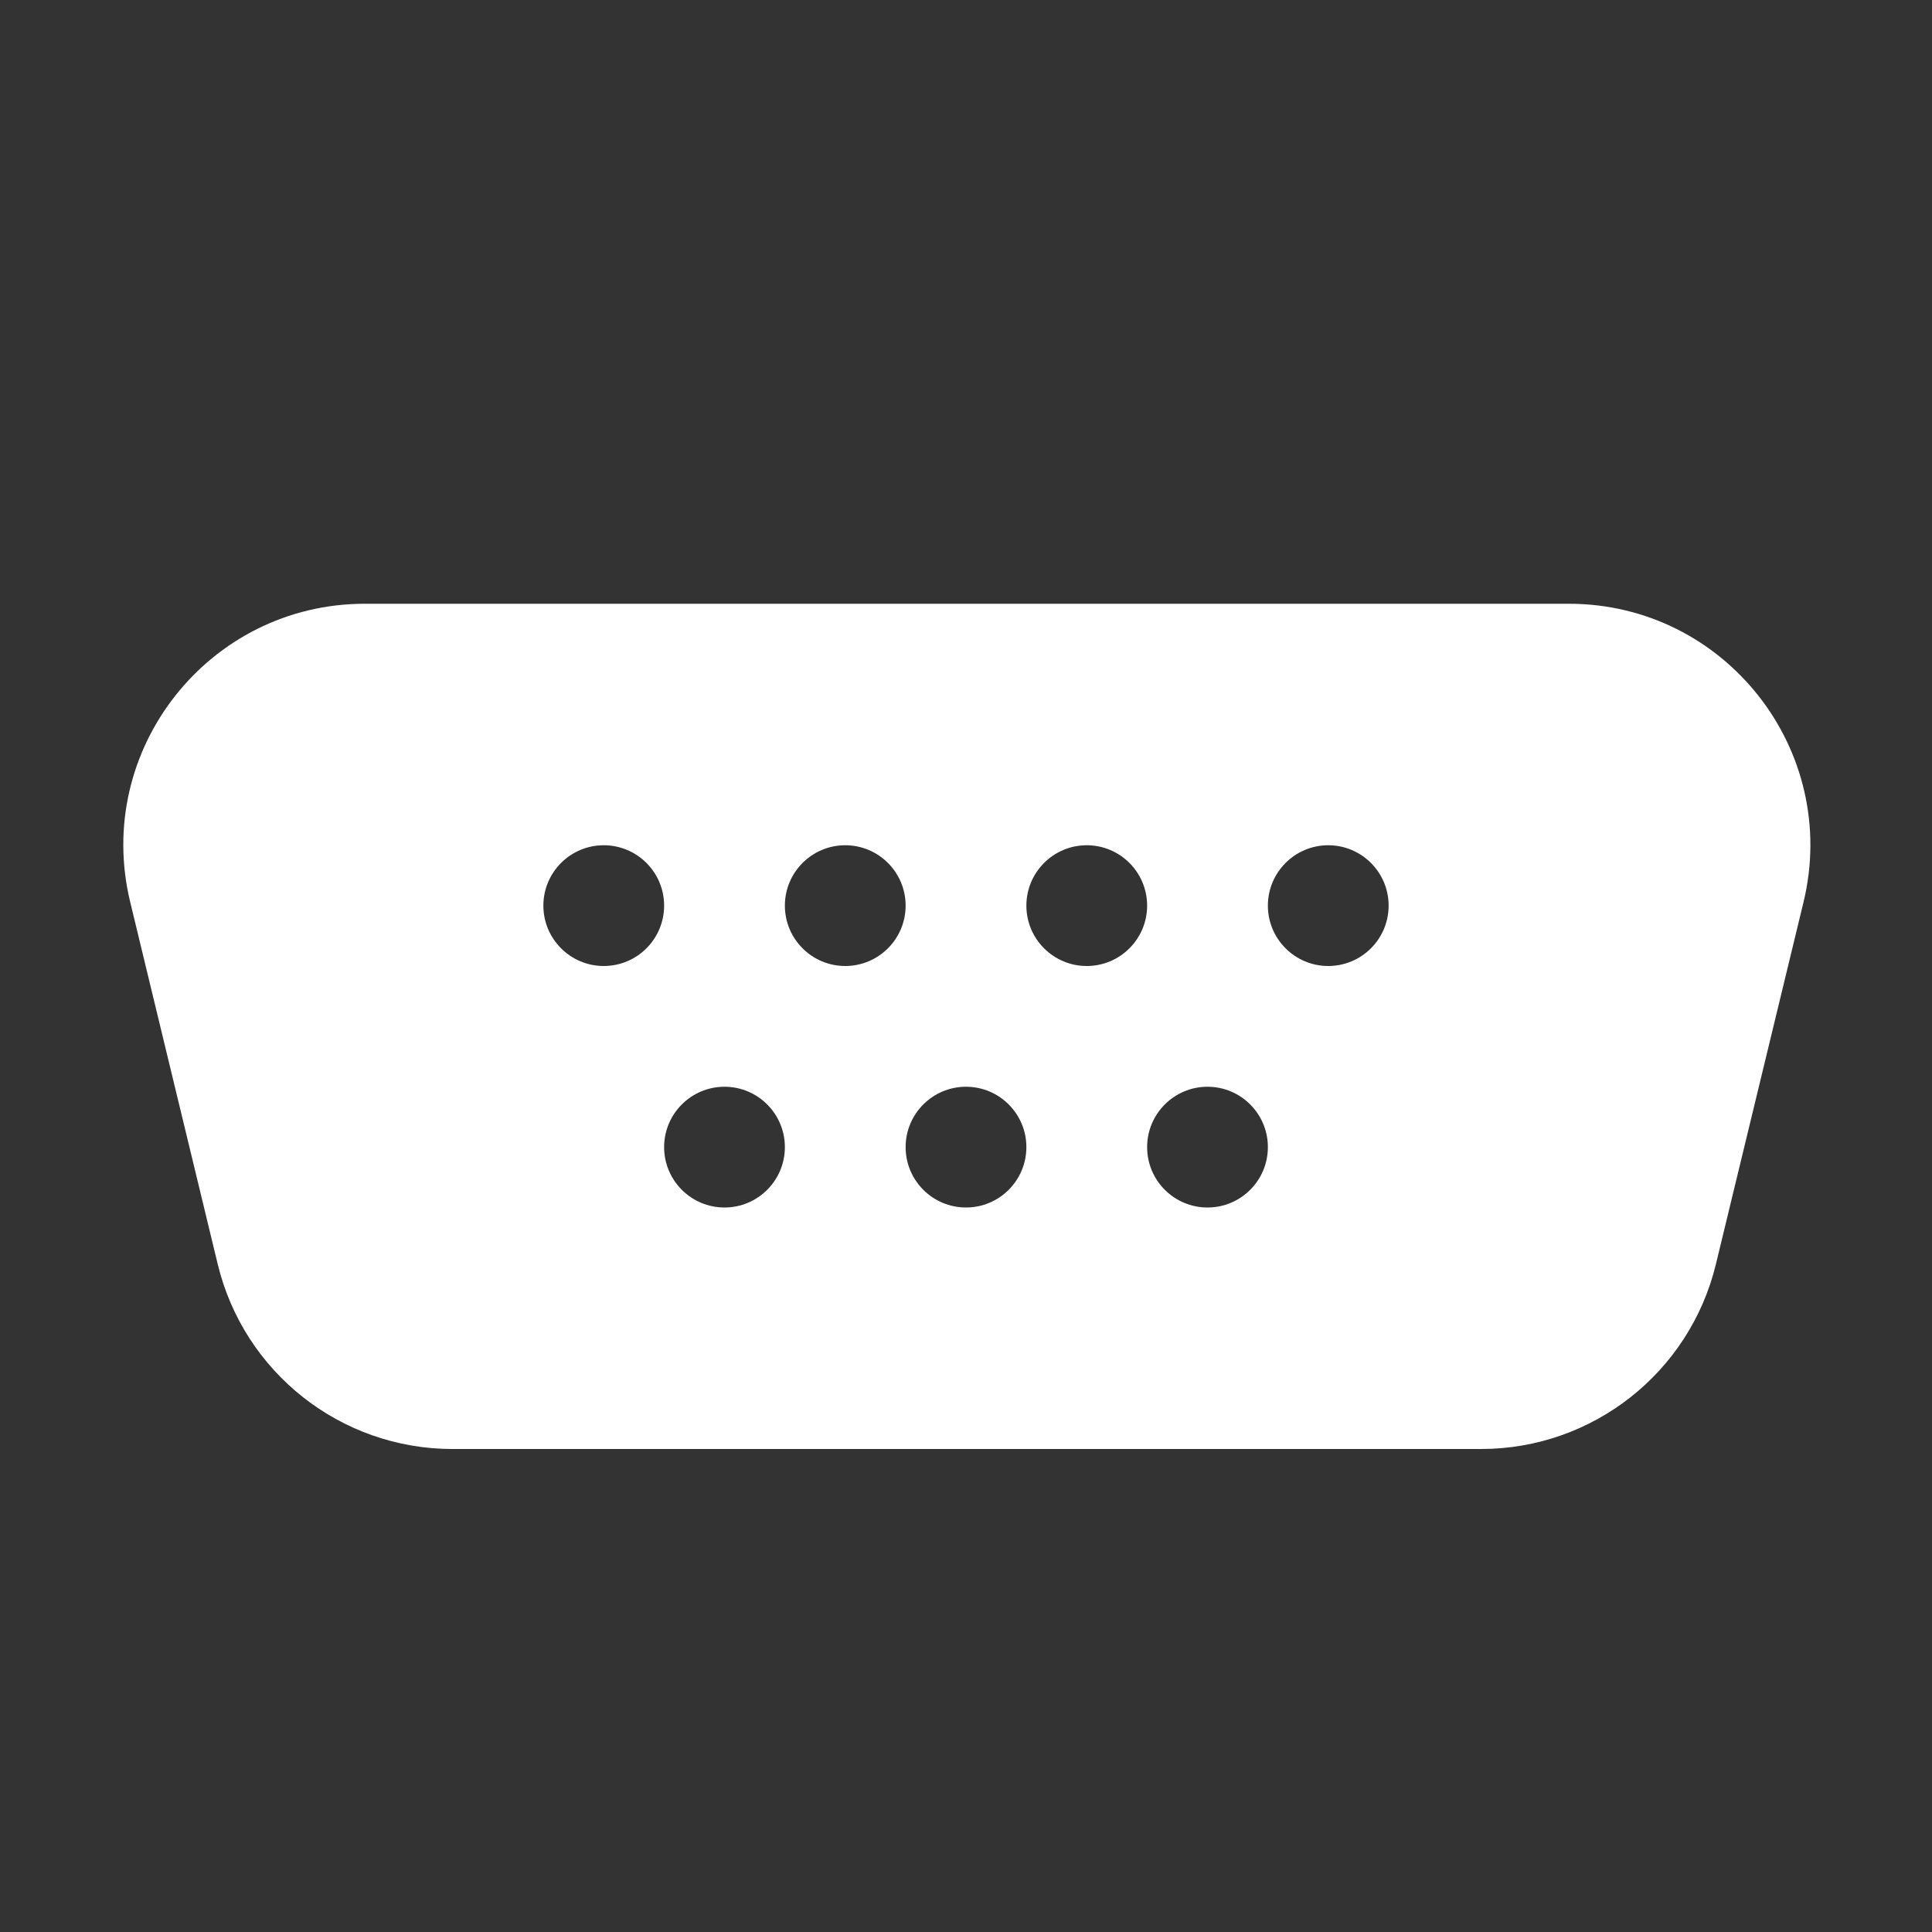 <svg width="16" height="16" viewBox="0 0 16 16" fill="none" xmlns="http://www.w3.org/2000/svg">
<rect x="0" y="0" width="16" height="16" fill="#333333" stroke="none"/>
<path d="M1.078 7.469C0.774 6.211 1.728 5 3.022 5H12.992C14.287 5 15.24 6.212 14.936 7.471L14.21 10.471C13.992 11.368 13.189 12 12.266 12H3.747C2.823 12 2.02 11.367 1.803 10.469L1.078 7.469ZM5 8C5.276 8 5.5 7.776 5.5 7.5C5.5 7.224 5.276 7 5 7C4.724 7 4.5 7.224 4.5 7.5C4.5 7.776 4.724 8 5 8ZM6.5 9.5C6.5 9.224 6.276 9 6 9C5.724 9 5.5 9.224 5.5 9.5C5.5 9.776 5.724 10 6 10C6.276 10 6.5 9.776 6.5 9.5ZM8 10C8.276 10 8.5 9.776 8.5 9.5C8.5 9.224 8.276 9 8 9C7.724 9 7.5 9.224 7.5 9.5C7.5 9.776 7.724 10 8 10ZM10.5 9.5C10.5 9.224 10.276 9 10 9C9.724 9 9.5 9.224 9.5 9.5C9.5 9.776 9.724 10 10 10C10.276 10 10.5 9.776 10.5 9.5ZM7 8C7.276 8 7.5 7.776 7.5 7.5C7.5 7.224 7.276 7 7 7C6.724 7 6.5 7.224 6.5 7.5C6.5 7.776 6.724 8 7 8ZM9.5 7.5C9.5 7.224 9.276 7 9 7C8.724 7 8.5 7.224 8.5 7.5C8.5 7.776 8.724 8 9 8C9.276 8 9.5 7.776 9.5 7.5ZM11 8C11.276 8 11.5 7.776 11.5 7.5C11.5 7.224 11.276 7 11 7C10.724 7 10.5 7.224 10.5 7.5C10.5 7.776 10.724 8 11 8Z" fill="#ffffff"/>
</svg>
